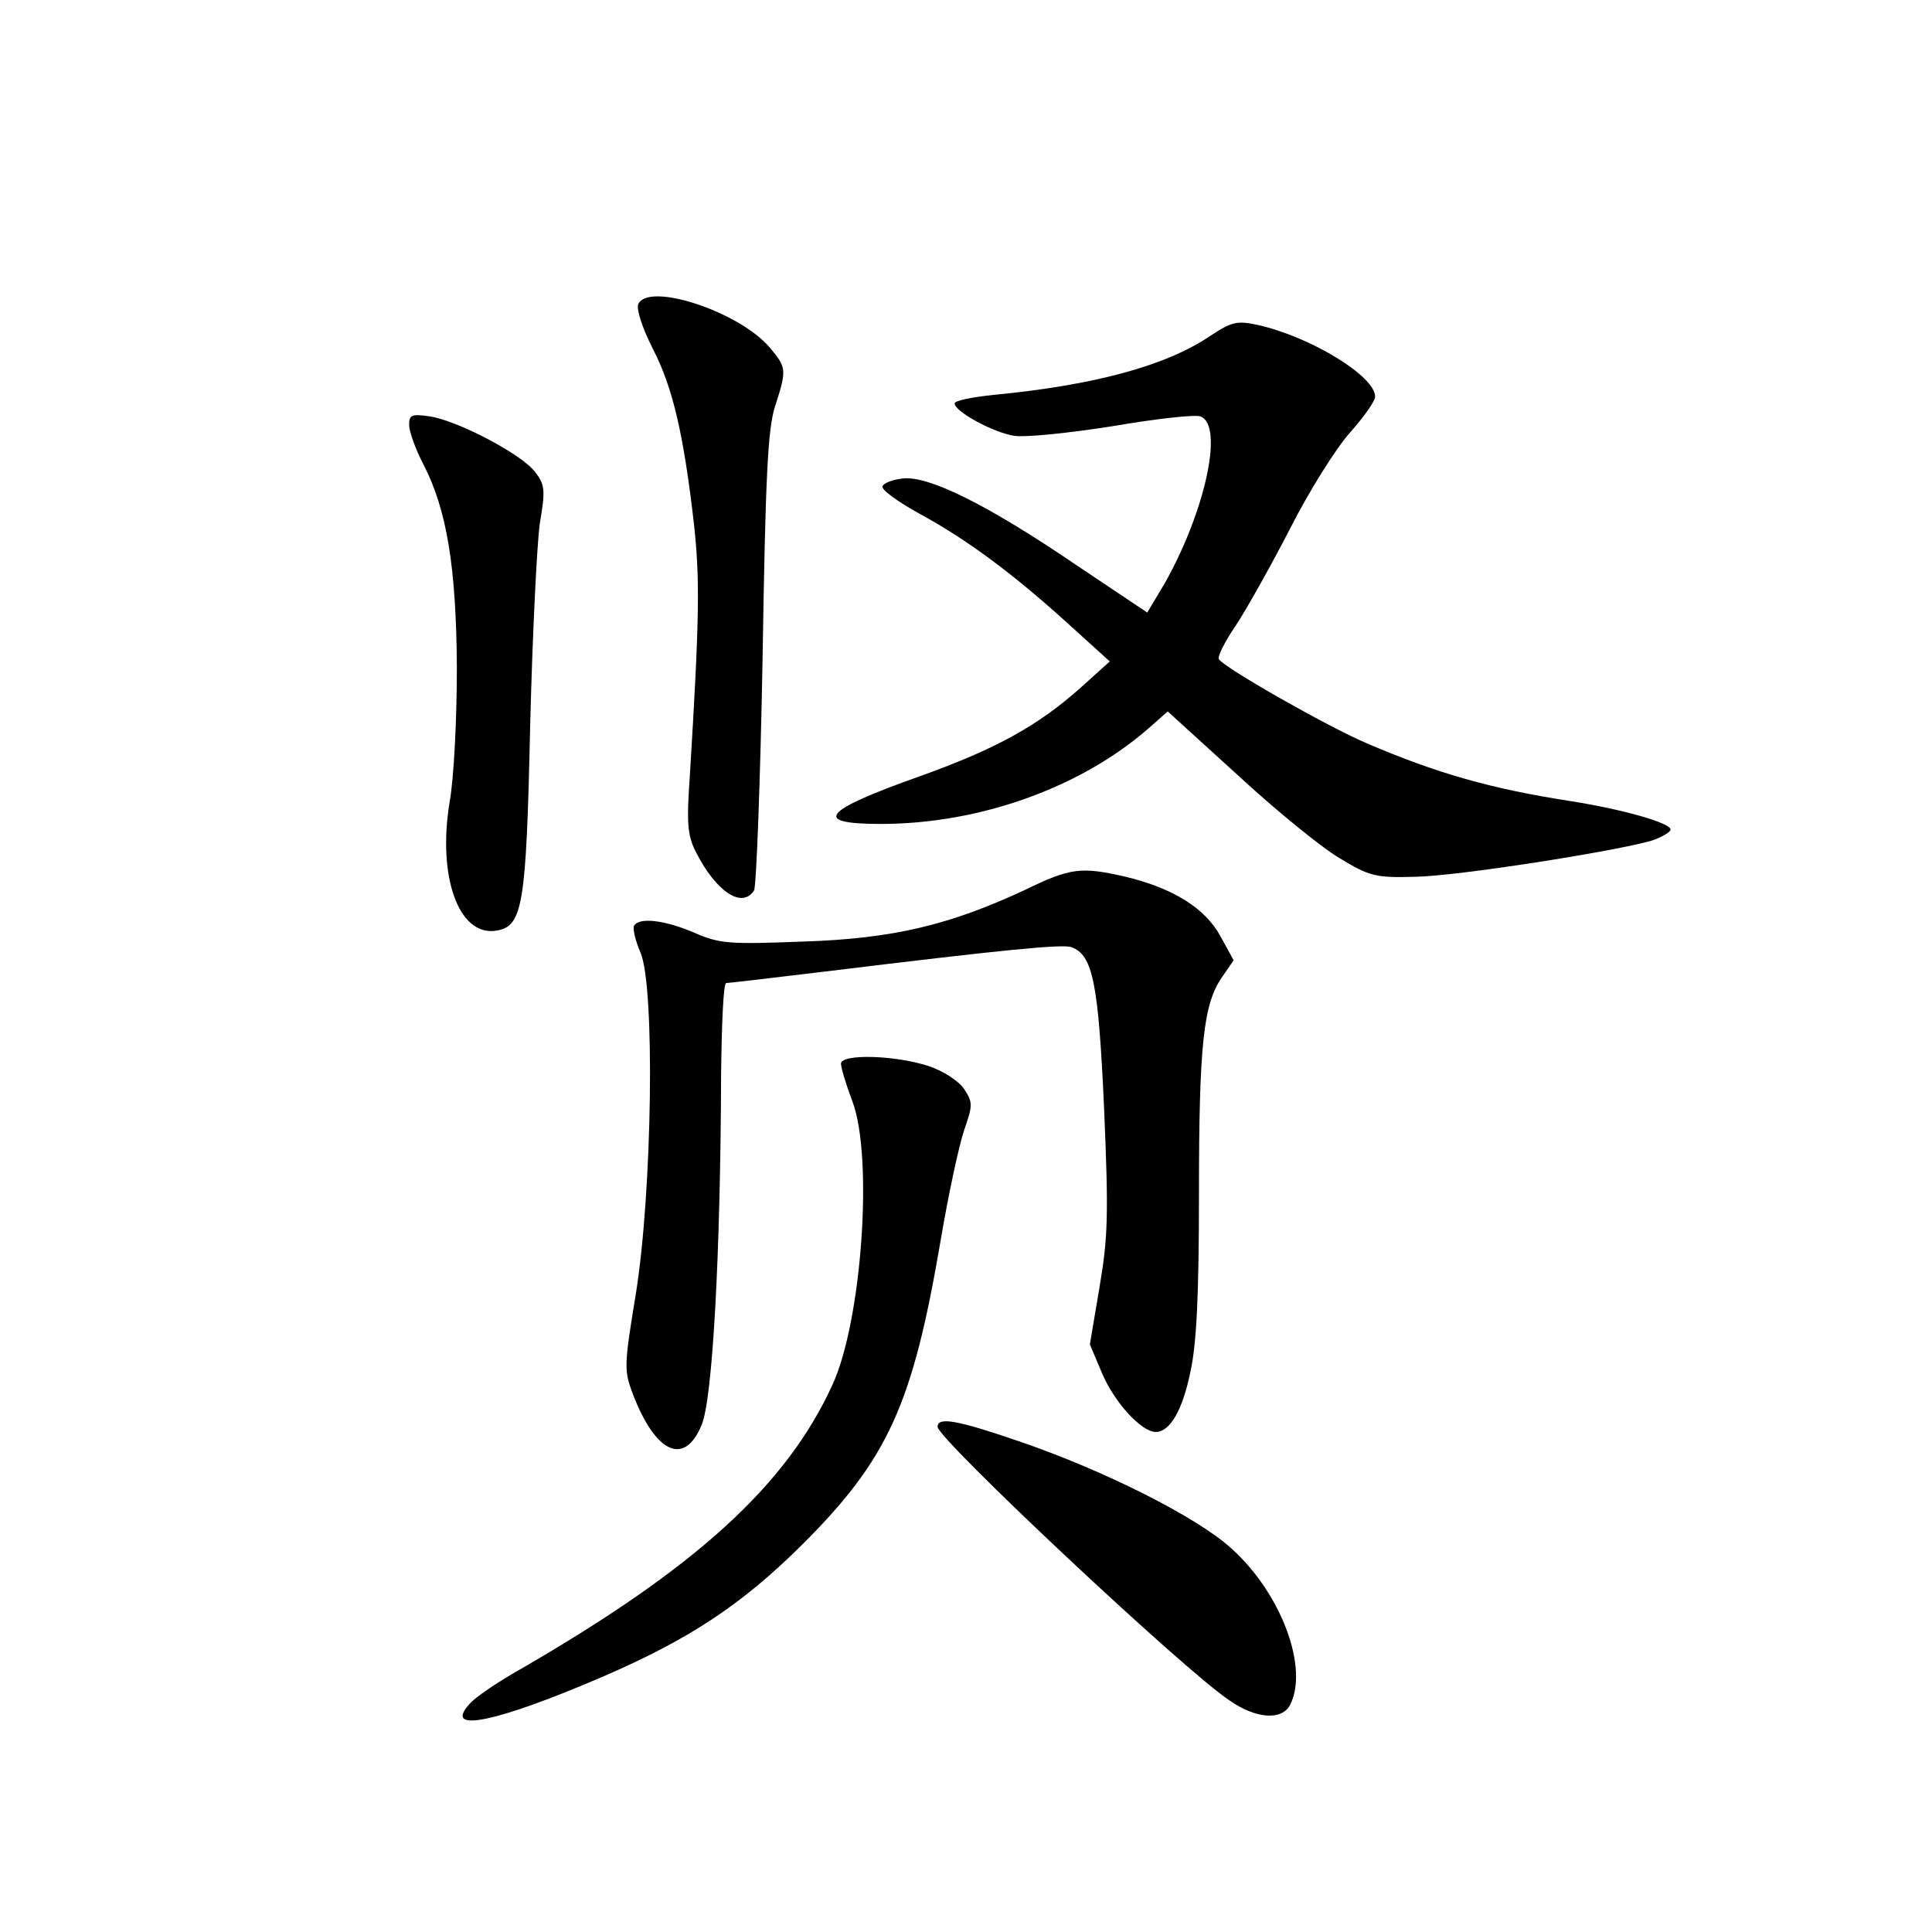 <?xml version="1.0" standalone="no"?>
<!DOCTYPE svg PUBLIC "-//W3C//DTD SVG 20010904//EN"
 "http://www.w3.org/TR/2001/REC-SVG-20010904/DTD/svg10.dtd">
<svg version="1.0" xmlns="http://www.w3.org/2000/svg"
 width="340pt" height="340pt" viewBox="0 0 340 340"
 preserveAspectRatio="xMidYMid meet">
<g transform="translate(0,340) scale(0.1,-0.1)"
fill="#000000" stroke="none">
<path d="M1123 2864 c-3 -9 8 -43 26 -78 35 -68 54 -150 72 -306 11 -99 10
-168 -7 -445 -6 -85 -4 -106 11 -135 35 -69 81 -100 102 -67 4 6 11 190 15
407 5 318 9 405 22 445 21 65 20 68 -9 103 -54 64 -216 117 -232 76z"/>
<path d="M2130 2809 c-78 -53 -205 -87 -382 -104 -38 -4 -68 -10 -68 -15 0
-14 67 -51 105 -57 20 -3 97 5 173 17 76 13 146 21 155 17 41 -16 8 -167 -63
-293 l-31 -52 -127 85 c-153 104 -257 156 -303 151 -18 -2 -34 -8 -36 -14 -2
-6 27 -27 65 -48 83 -45 164 -105 261 -193 l74 -67 -51 -46 c-75 -67 -149
-108 -283 -156 -172 -61 -191 -84 -69 -84 174 0 352 64 471 168 l34 30 122
-111 c67 -62 148 -128 180 -147 53 -32 63 -35 133 -33 74 1 354 45 418 64 17
6 32 15 32 19 0 12 -86 36 -175 50 -142 22 -236 49 -360 102 -70 30 -251 133
-260 148 -3 4 11 32 31 61 19 29 62 106 95 170 33 65 80 140 105 168 24 27 44
55 44 63 0 36 -113 105 -206 126 -37 8 -46 6 -84 -19z"/>
<path d="M720 2652 c0 -11 11 -42 25 -69 41 -79 58 -180 59 -358 0 -88 -5
-195 -13 -238 -21 -130 16 -234 81 -225 48 7 54 41 61 360 4 161 12 322 17
357 10 58 9 68 -8 90 -23 31 -133 89 -184 98 -34 5 -38 3 -38 -15z"/>
<path d="M1804 1834 c-133 -62 -233 -86 -391 -91 -130 -5 -147 -4 -192 16 -52
22 -96 27 -105 12 -3 -5 2 -26 11 -47 26 -59 21 -420 -8 -601 -21 -127 -21
-135 -5 -177 40 -104 91 -127 121 -53 19 46 33 299 34 615 1 89 4 162 9 162 4
0 81 9 172 20 319 39 421 49 436 43 37 -14 47 -62 57 -283 8 -187 7 -227 -8
-315 l-17 -101 22 -52 c22 -51 69 -102 94 -102 25 0 47 38 61 106 11 50 15
138 15 315 0 263 8 333 41 380 l20 29 -23 42 c-27 50 -84 85 -167 105 -78 18
-97 16 -177 -23z"/>
<path d="M1480 1528 c0 -7 9 -37 20 -66 37 -97 17 -386 -35 -499 -81 -177
-240 -322 -550 -501 -39 -22 -79 -49 -89 -61 -47 -52 48 -32 234 48 153 66
245 127 350 231 153 152 196 248 245 535 14 83 33 171 42 197 15 43 15 48 0
71 -9 14 -36 32 -63 41 -58 19 -154 22 -154 4z"/>
<path d="M1650 889 c0 -21 431 -426 513 -481 47 -33 92 -36 107 -9 34 65 -15
197 -103 276 -60 55 -225 138 -375 189 -108 37 -142 43 -142 25z"/>
</g>
</svg>
